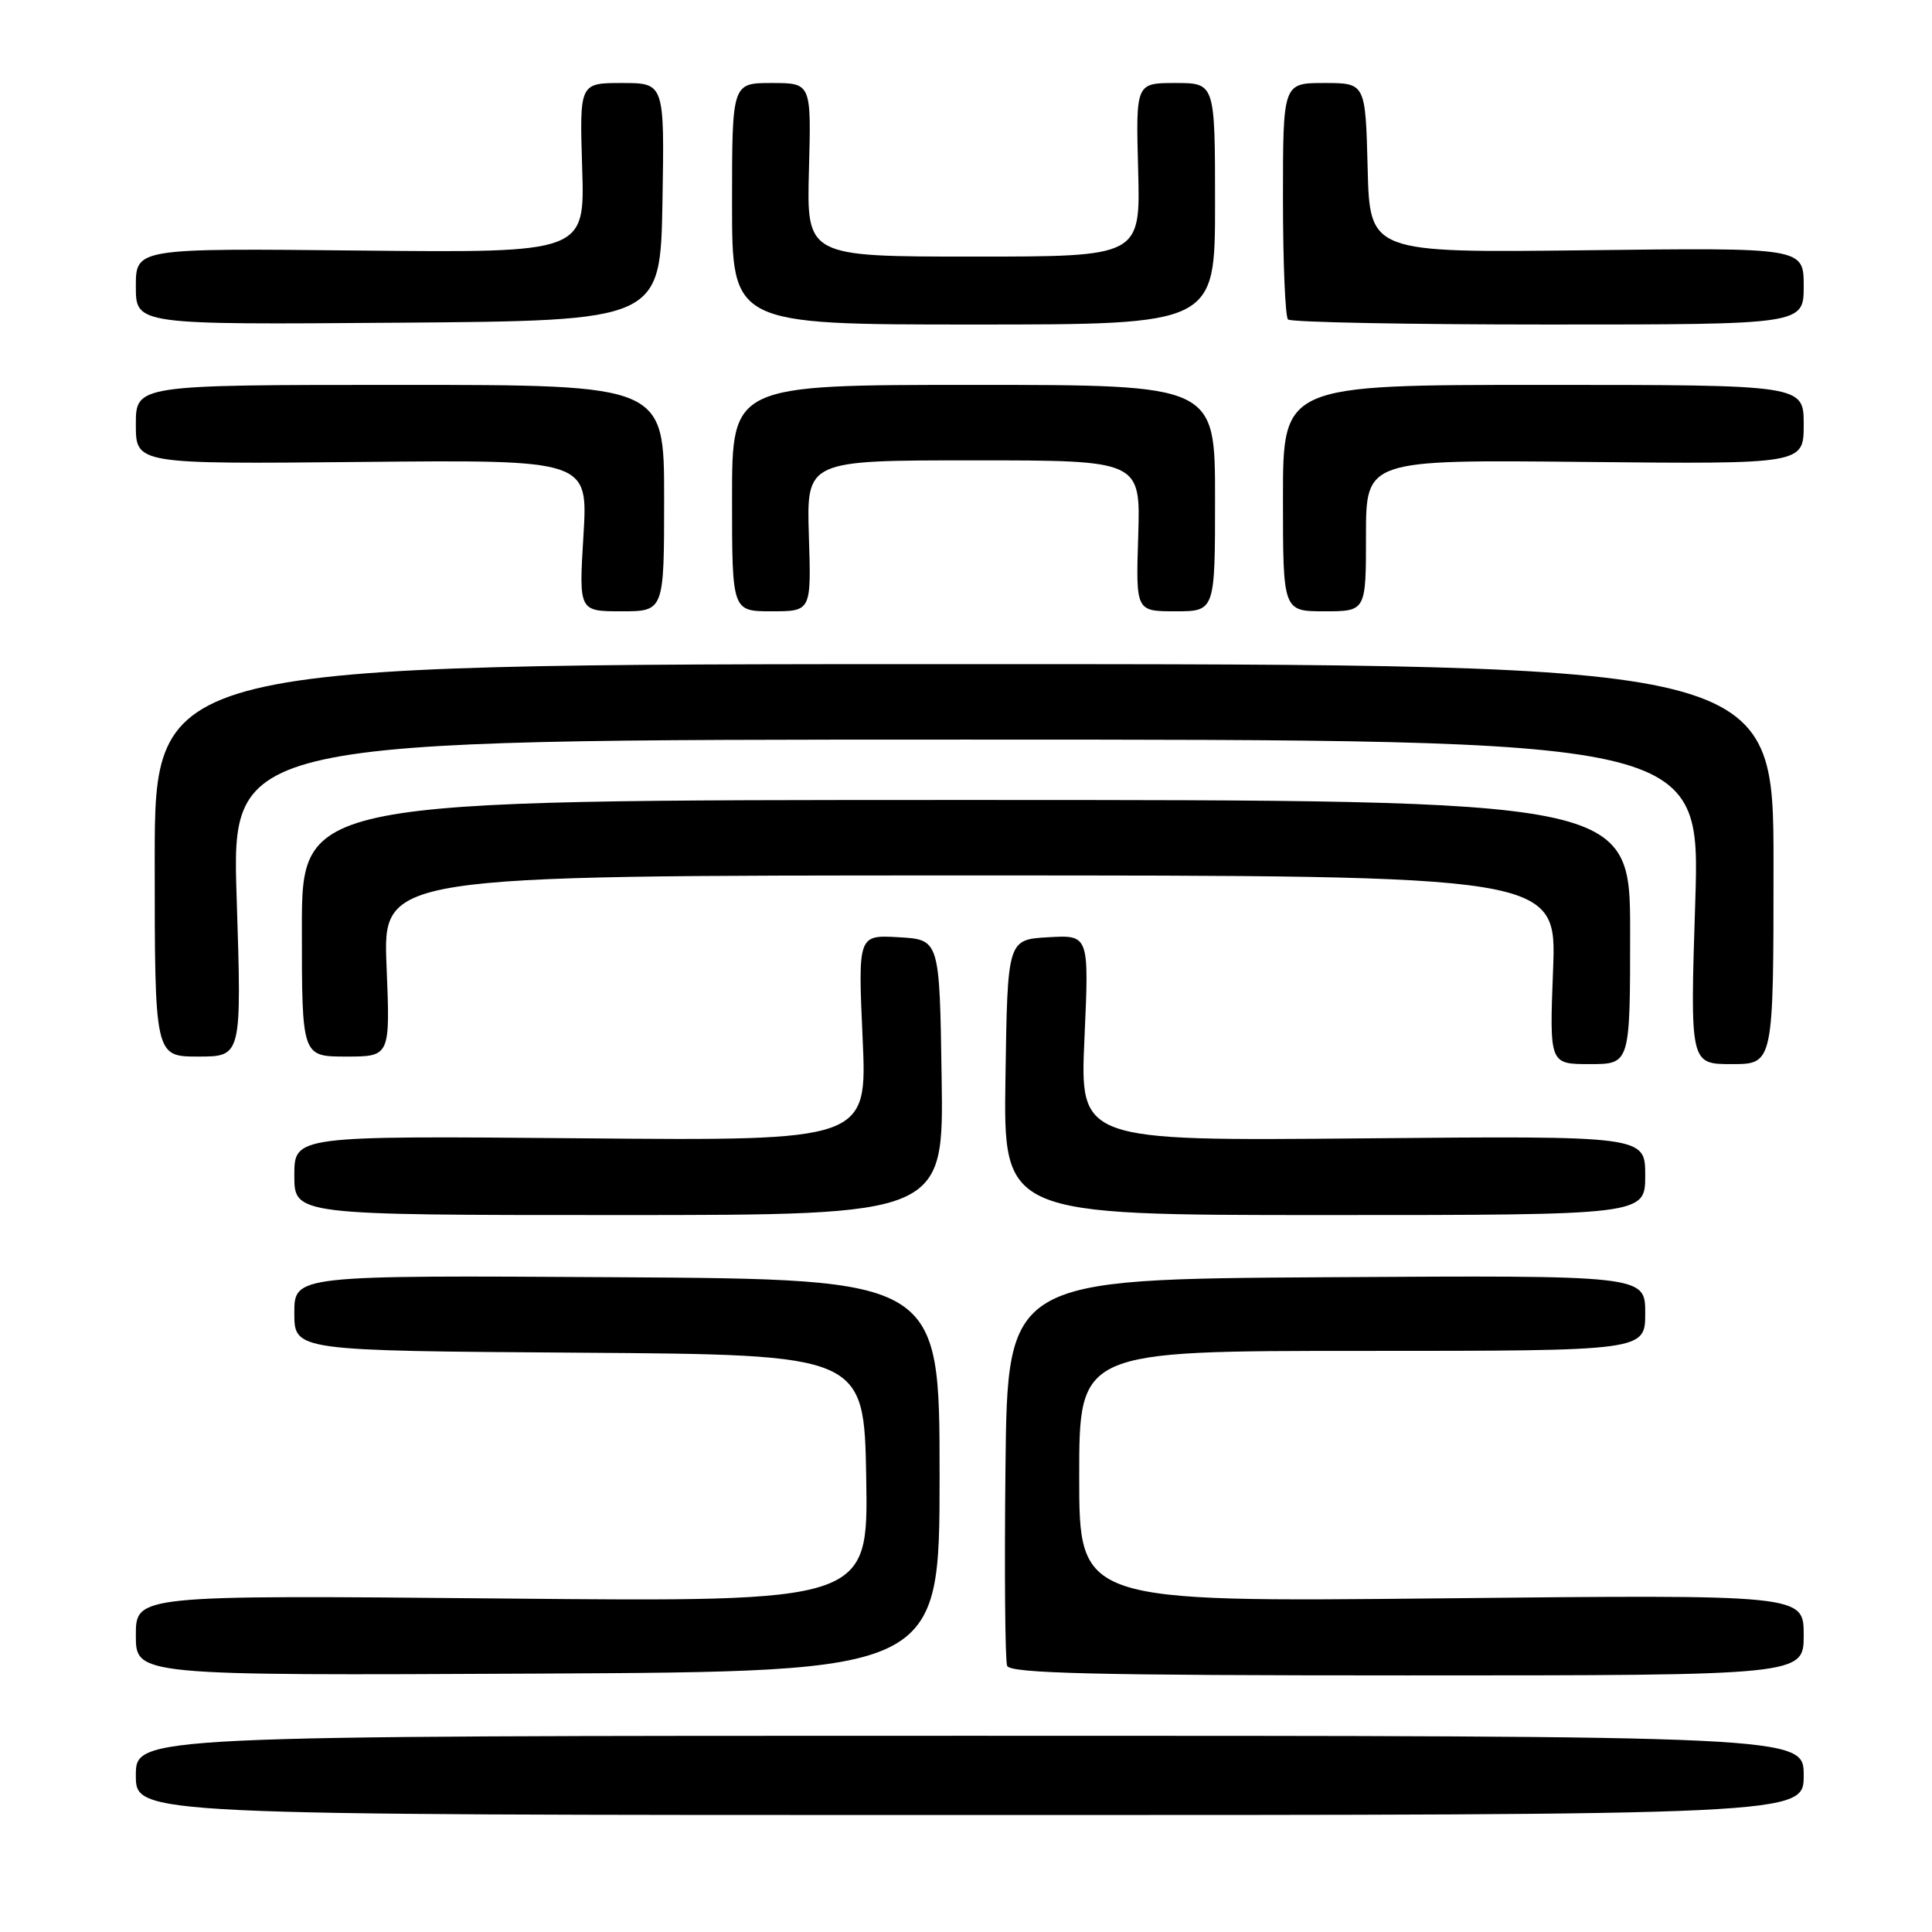 <?xml version="1.0" encoding="UTF-8" standalone="no"?>
<!DOCTYPE svg PUBLIC "-//W3C//DTD SVG 1.1//EN" "http://www.w3.org/Graphics/SVG/1.1/DTD/svg11.dtd" >
<svg xmlns="http://www.w3.org/2000/svg" xmlns:xlink="http://www.w3.org/1999/xlink" version="1.1" viewBox="0 0 256 256">
 <g >
 <path fill="currentColor"
d=" M 239.00 235.25 C 239.00 230.00 239.00 230.00 128.50 230.00 C 18.00 230.00 18.00 230.00 18.00 235.25 C 18.00 240.50 18.00 240.50 128.50 240.50 C 239.00 240.50 239.00 240.50 239.00 235.25 Z  M 124.50 195.50 C 124.50 169.50 124.50 169.50 81.75 169.24 C 39.00 168.98 39.00 168.98 39.00 173.98 C 39.00 178.98 39.00 178.98 76.75 179.24 C 114.50 179.50 114.50 179.50 114.78 195.88 C 115.05 212.27 115.05 212.27 66.53 211.81 C 18.00 211.36 18.00 211.36 18.00 216.69 C 18.00 222.02 18.00 222.02 71.25 221.76 C 124.50 221.50 124.50 221.50 124.50 195.50 Z  M 239.00 216.65 C 239.00 211.29 239.00 211.29 191.00 211.79 C 143.00 212.28 143.00 212.28 143.00 195.64 C 143.00 179.00 143.00 179.00 180.50 179.00 C 218.00 179.00 218.00 179.00 218.00 173.99 C 218.00 168.98 218.00 168.98 175.75 169.24 C 133.50 169.50 133.50 169.50 133.23 194.48 C 133.08 208.22 133.18 220.03 133.45 220.73 C 133.84 221.73 144.97 222.00 186.47 222.00 C 239.00 222.00 239.00 222.00 239.00 216.65 Z  M 124.77 142.75 C 124.50 124.50 124.50 124.50 119.09 124.19 C 113.69 123.88 113.69 123.88 114.30 137.53 C 114.92 151.17 114.92 151.17 76.96 150.83 C 39.00 150.50 39.00 150.50 39.00 155.75 C 39.00 161.00 39.00 161.00 82.02 161.00 C 125.05 161.00 125.05 161.00 124.77 142.75 Z  M 218.00 155.75 C 218.00 150.50 218.00 150.50 180.54 150.84 C 143.08 151.18 143.08 151.18 143.70 137.53 C 144.31 123.88 144.31 123.88 138.91 124.19 C 133.50 124.50 133.50 124.50 133.23 142.75 C 132.95 161.00 132.95 161.00 175.48 161.00 C 218.00 161.00 218.00 161.00 218.00 155.75 Z  M 216.00 123.50 C 216.00 106.00 216.00 106.00 128.00 106.00 C 40.00 106.00 40.00 106.00 40.00 123.00 C 40.00 140.00 40.00 140.00 45.86 140.00 C 51.71 140.00 51.71 140.00 51.22 128.00 C 50.73 116.00 50.73 116.00 128.50 116.00 C 206.27 116.00 206.27 116.00 205.79 128.50 C 205.31 141.00 205.31 141.00 210.65 141.00 C 216.00 141.00 216.00 141.00 216.00 123.50 Z  M 235.00 114.50 C 235.00 88.00 235.00 88.00 127.75 88.00 C 20.50 88.00 20.50 88.00 20.50 114.00 C 20.50 140.00 20.50 140.00 26.27 140.00 C 32.03 140.00 32.03 140.00 31.36 119.00 C 30.68 98.00 30.68 98.00 128.00 98.00 C 225.31 98.00 225.31 98.00 224.63 119.50 C 223.94 141.00 223.94 141.00 229.47 141.00 C 235.00 141.00 235.00 141.00 235.00 114.50 Z  M 88.00 66.00 C 88.00 51.00 88.00 51.00 53.00 51.00 C 18.00 51.00 18.00 51.00 18.00 56.25 C 18.00 61.50 18.00 61.50 47.96 61.21 C 77.92 60.92 77.92 60.92 77.31 70.96 C 76.70 81.00 76.70 81.00 82.35 81.00 C 88.00 81.00 88.00 81.00 88.00 66.00 Z  M 107.18 71.00 C 106.87 61.00 106.87 61.00 129.00 61.00 C 151.13 61.00 151.13 61.00 150.82 71.00 C 150.50 81.00 150.50 81.00 155.75 81.00 C 161.00 81.00 161.00 81.00 161.00 66.00 C 161.00 51.00 161.00 51.00 129.00 51.00 C 97.00 51.00 97.00 51.00 97.00 66.00 C 97.00 81.00 97.00 81.00 102.25 81.00 C 107.50 81.00 107.50 81.00 107.18 71.00 Z  M 181.00 70.96 C 181.00 60.91 181.00 60.91 210.00 61.21 C 239.00 61.50 239.00 61.50 239.00 56.25 C 239.00 51.00 239.00 51.00 204.50 51.00 C 170.00 51.00 170.00 51.00 170.00 66.00 C 170.00 81.00 170.00 81.00 175.50 81.00 C 181.00 81.00 181.00 81.00 181.00 70.96 Z  M 87.78 26.75 C 88.05 11.00 88.05 11.00 82.42 11.00 C 76.79 11.00 76.79 11.00 77.14 22.25 C 77.50 33.50 77.50 33.50 47.75 33.20 C 18.00 32.89 18.00 32.89 18.00 37.96 C 18.00 43.03 18.00 43.03 52.75 42.76 C 87.50 42.50 87.50 42.50 87.78 26.75 Z  M 161.00 27.00 C 161.00 11.00 161.00 11.00 155.75 11.00 C 150.50 11.00 150.50 11.00 150.81 22.50 C 151.12 34.00 151.12 34.00 129.00 34.00 C 106.88 34.00 106.88 34.00 107.19 22.50 C 107.50 11.00 107.50 11.00 102.25 11.00 C 97.00 11.00 97.00 11.00 97.00 27.00 C 97.00 43.00 97.00 43.00 129.00 43.00 C 161.00 43.00 161.00 43.00 161.00 27.00 Z  M 239.00 37.91 C 239.00 32.81 239.00 32.81 210.25 33.16 C 181.50 33.50 181.50 33.50 181.22 22.25 C 180.93 11.00 180.93 11.00 175.47 11.00 C 170.00 11.00 170.00 11.00 170.00 26.33 C 170.00 34.77 170.30 41.97 170.67 42.33 C 171.03 42.70 186.56 43.00 205.17 43.00 C 239.00 43.00 239.00 43.00 239.00 37.91 Z "/>
</g>
</svg>